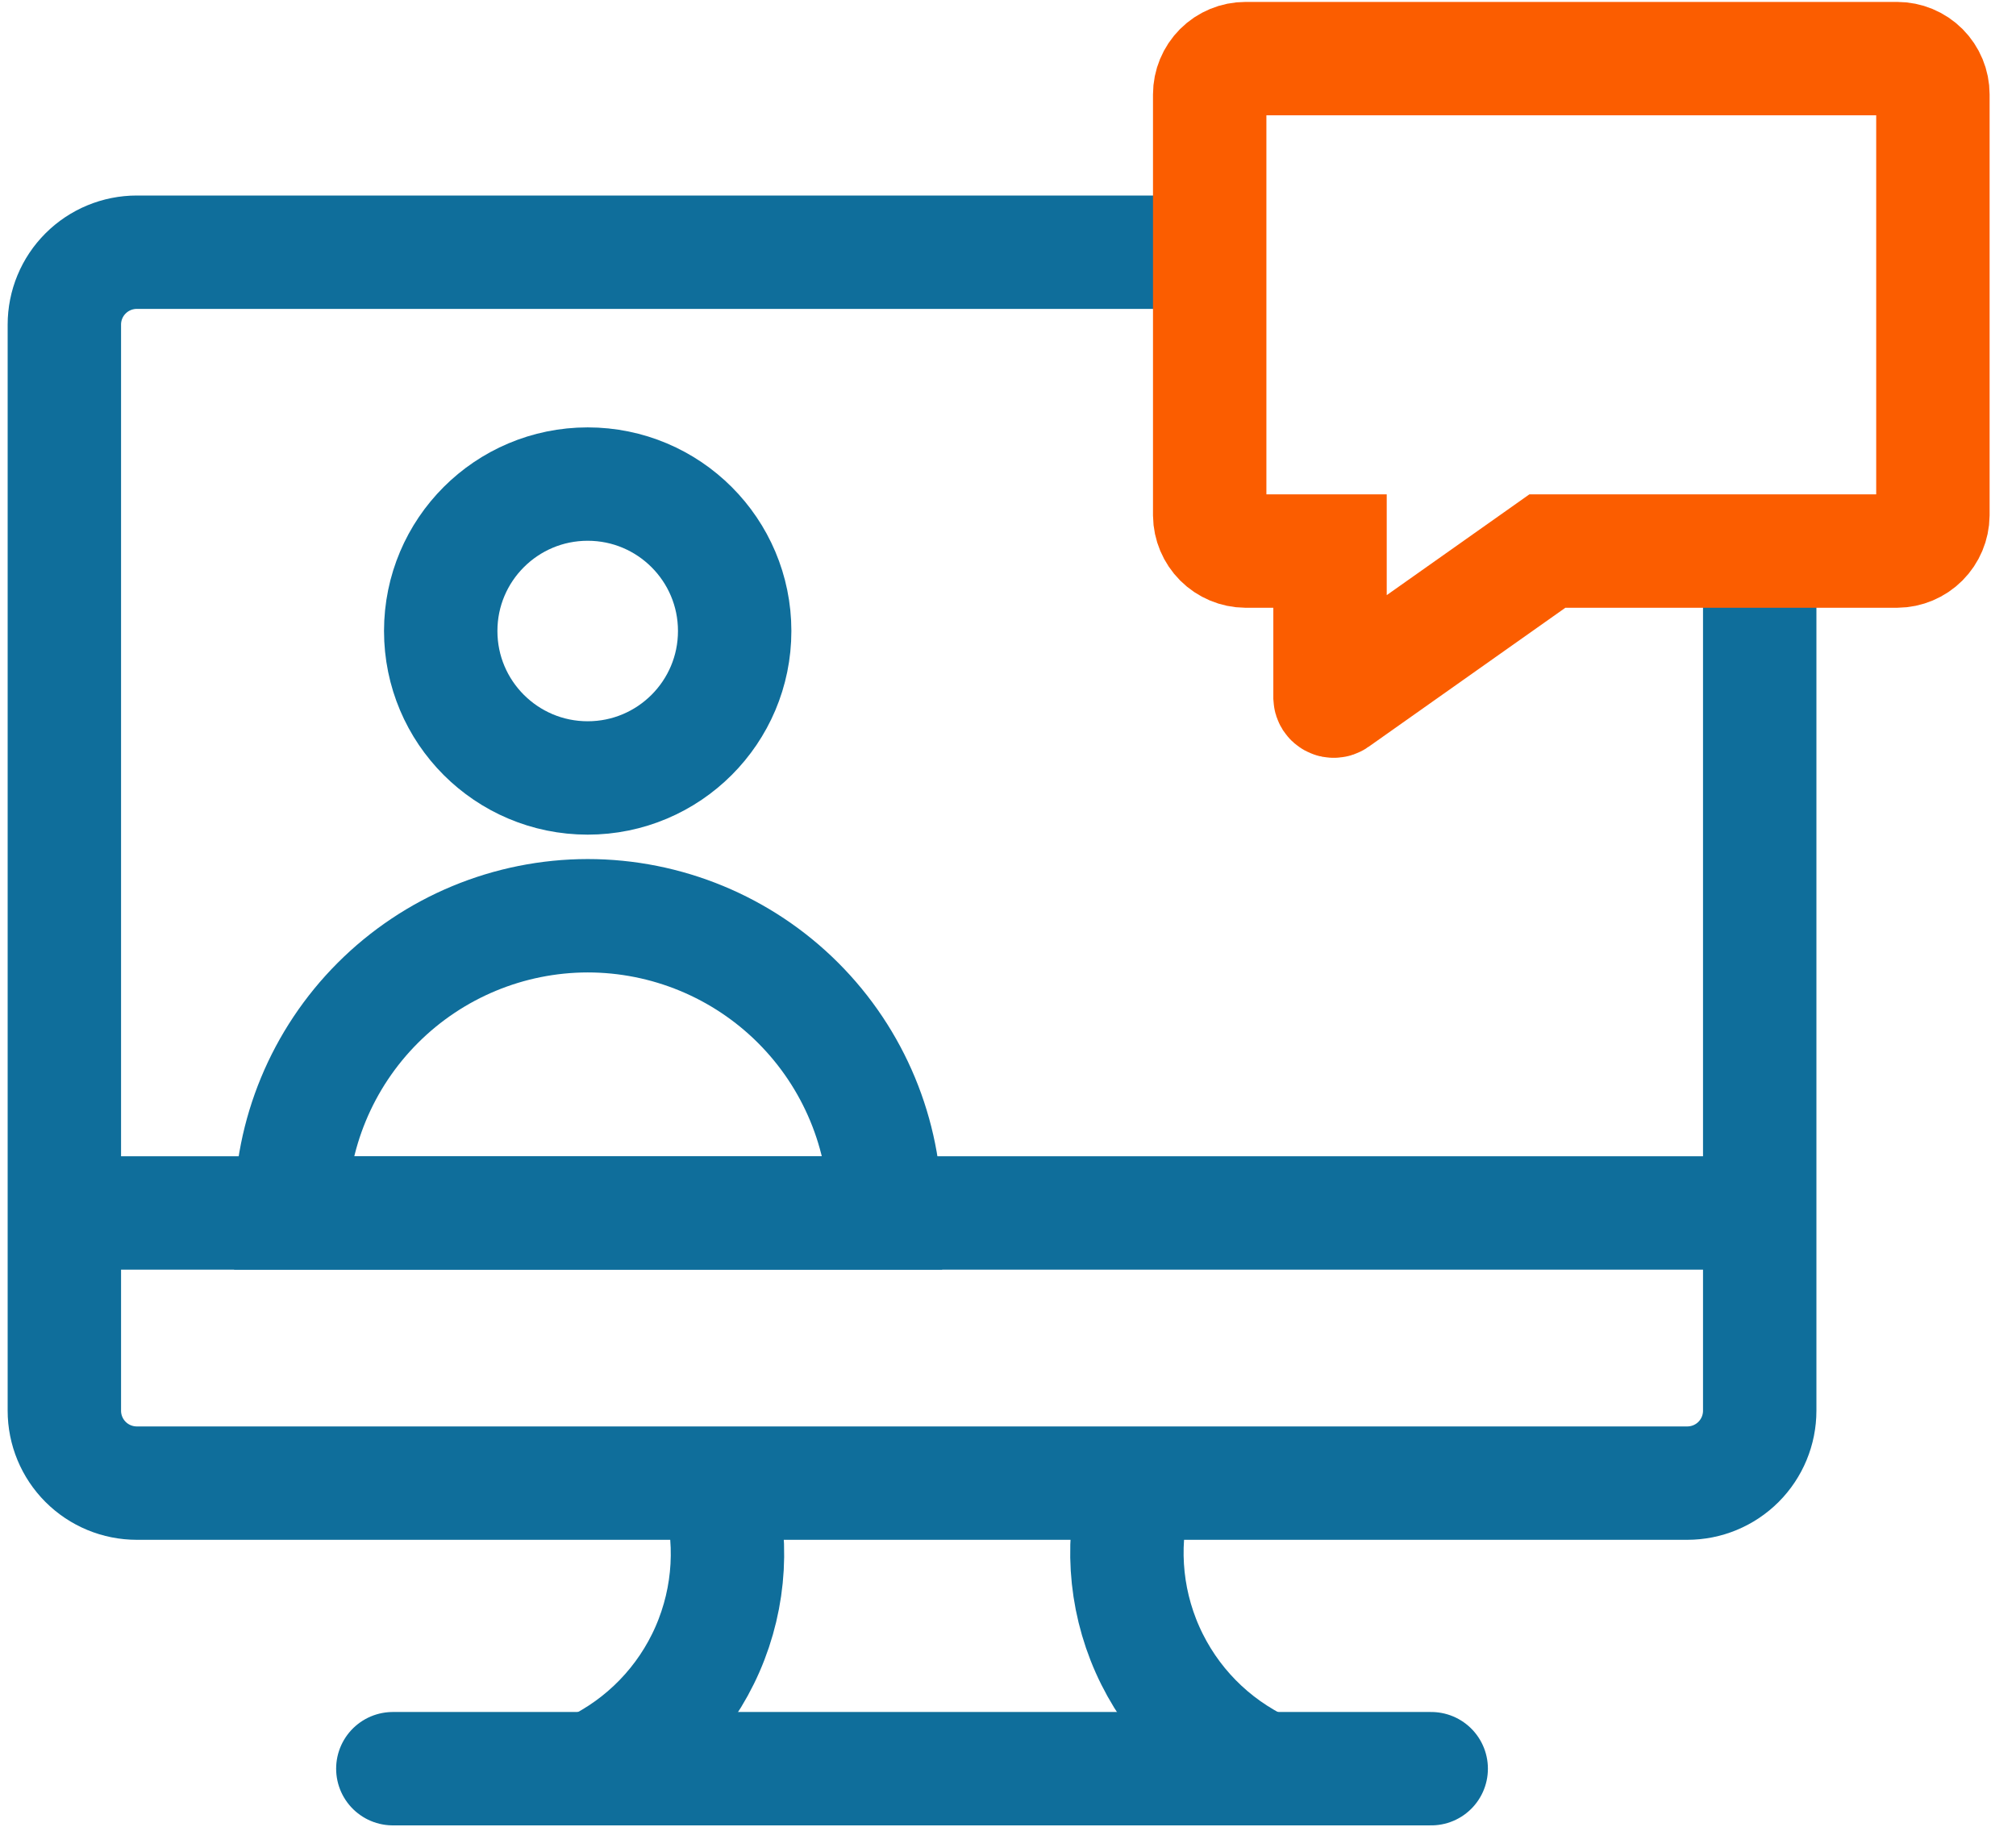 <svg width="64" height="58" viewBox="0 0 64 58" fill="none" xmlns="http://www.w3.org/2000/svg">
<path d="M55.864 17.498V44.791C55.864 45.401 55.622 45.986 55.19 46.418C54.759 46.849 54.174 47.091 53.564 47.091H4.343C3.733 47.091 3.148 46.849 2.717 46.418C2.285 45.986 2.043 45.401 2.043 44.791V10.307C2.043 9.697 2.285 9.112 2.717 8.681C3.148 8.25 3.733 8.008 4.343 8.008H38.404" stroke="#0F6E9B" stroke-width="3.6"/>
<path d="M2.043 38.513H55.864" stroke="#0F6E9B" stroke-width="3.6"/>
<path d="M18.789 56.158C20.429 55.376 21.733 54.029 22.461 52.364C23.189 50.698 23.294 48.827 22.754 47.091" stroke="#0F6E9B" stroke-width="3.6"/>
<path d="M40.135 56.158C38.484 55.385 37.168 54.042 36.428 52.377C35.687 50.711 35.572 48.834 36.104 47.091" stroke="#0F6E9B" stroke-width="3.6"/>
<path d="M12.471 56.158H45.435" stroke="#0F6E9B" stroke-width="3.6" stroke-linecap="round"/>
<path d="M18.657 24.701C21.234 24.701 23.323 22.612 23.323 20.035C23.323 17.458 21.234 15.37 18.657 15.37C16.08 15.37 13.991 17.458 13.991 20.035C13.991 22.612 16.08 24.701 18.657 24.701Z" stroke="#0F6E9B" stroke-width="3.6"/>
<path d="M28.107 38.513C28.103 36.009 27.106 33.609 25.334 31.839C23.562 30.07 21.16 29.076 18.656 29.076C16.156 29.079 13.759 30.075 11.992 31.845C10.225 33.614 9.232 36.013 9.232 38.513H28.107Z" stroke="#0F6E9B" stroke-width="3.6"/>
<path d="M60.225 17.497H49.123L42.408 22.242C42.391 22.254 42.37 22.261 42.349 22.262C42.328 22.264 42.307 22.26 42.289 22.25C42.27 22.241 42.254 22.227 42.242 22.209C42.231 22.191 42.224 22.171 42.223 22.15V17.497H39.54C39.24 17.494 38.953 17.373 38.74 17.161C38.528 16.948 38.407 16.661 38.403 16.361V2.998C38.403 2.697 38.523 2.408 38.736 2.194C38.949 1.981 39.239 1.861 39.54 1.861H60.225C60.527 1.861 60.816 1.981 61.029 2.194C61.242 2.408 61.362 2.697 61.362 2.998V16.361C61.358 16.661 61.237 16.948 61.025 17.161C60.813 17.373 60.526 17.494 60.225 17.497Z" stroke="#FB5D00" stroke-width="3.6"/>
</svg>
